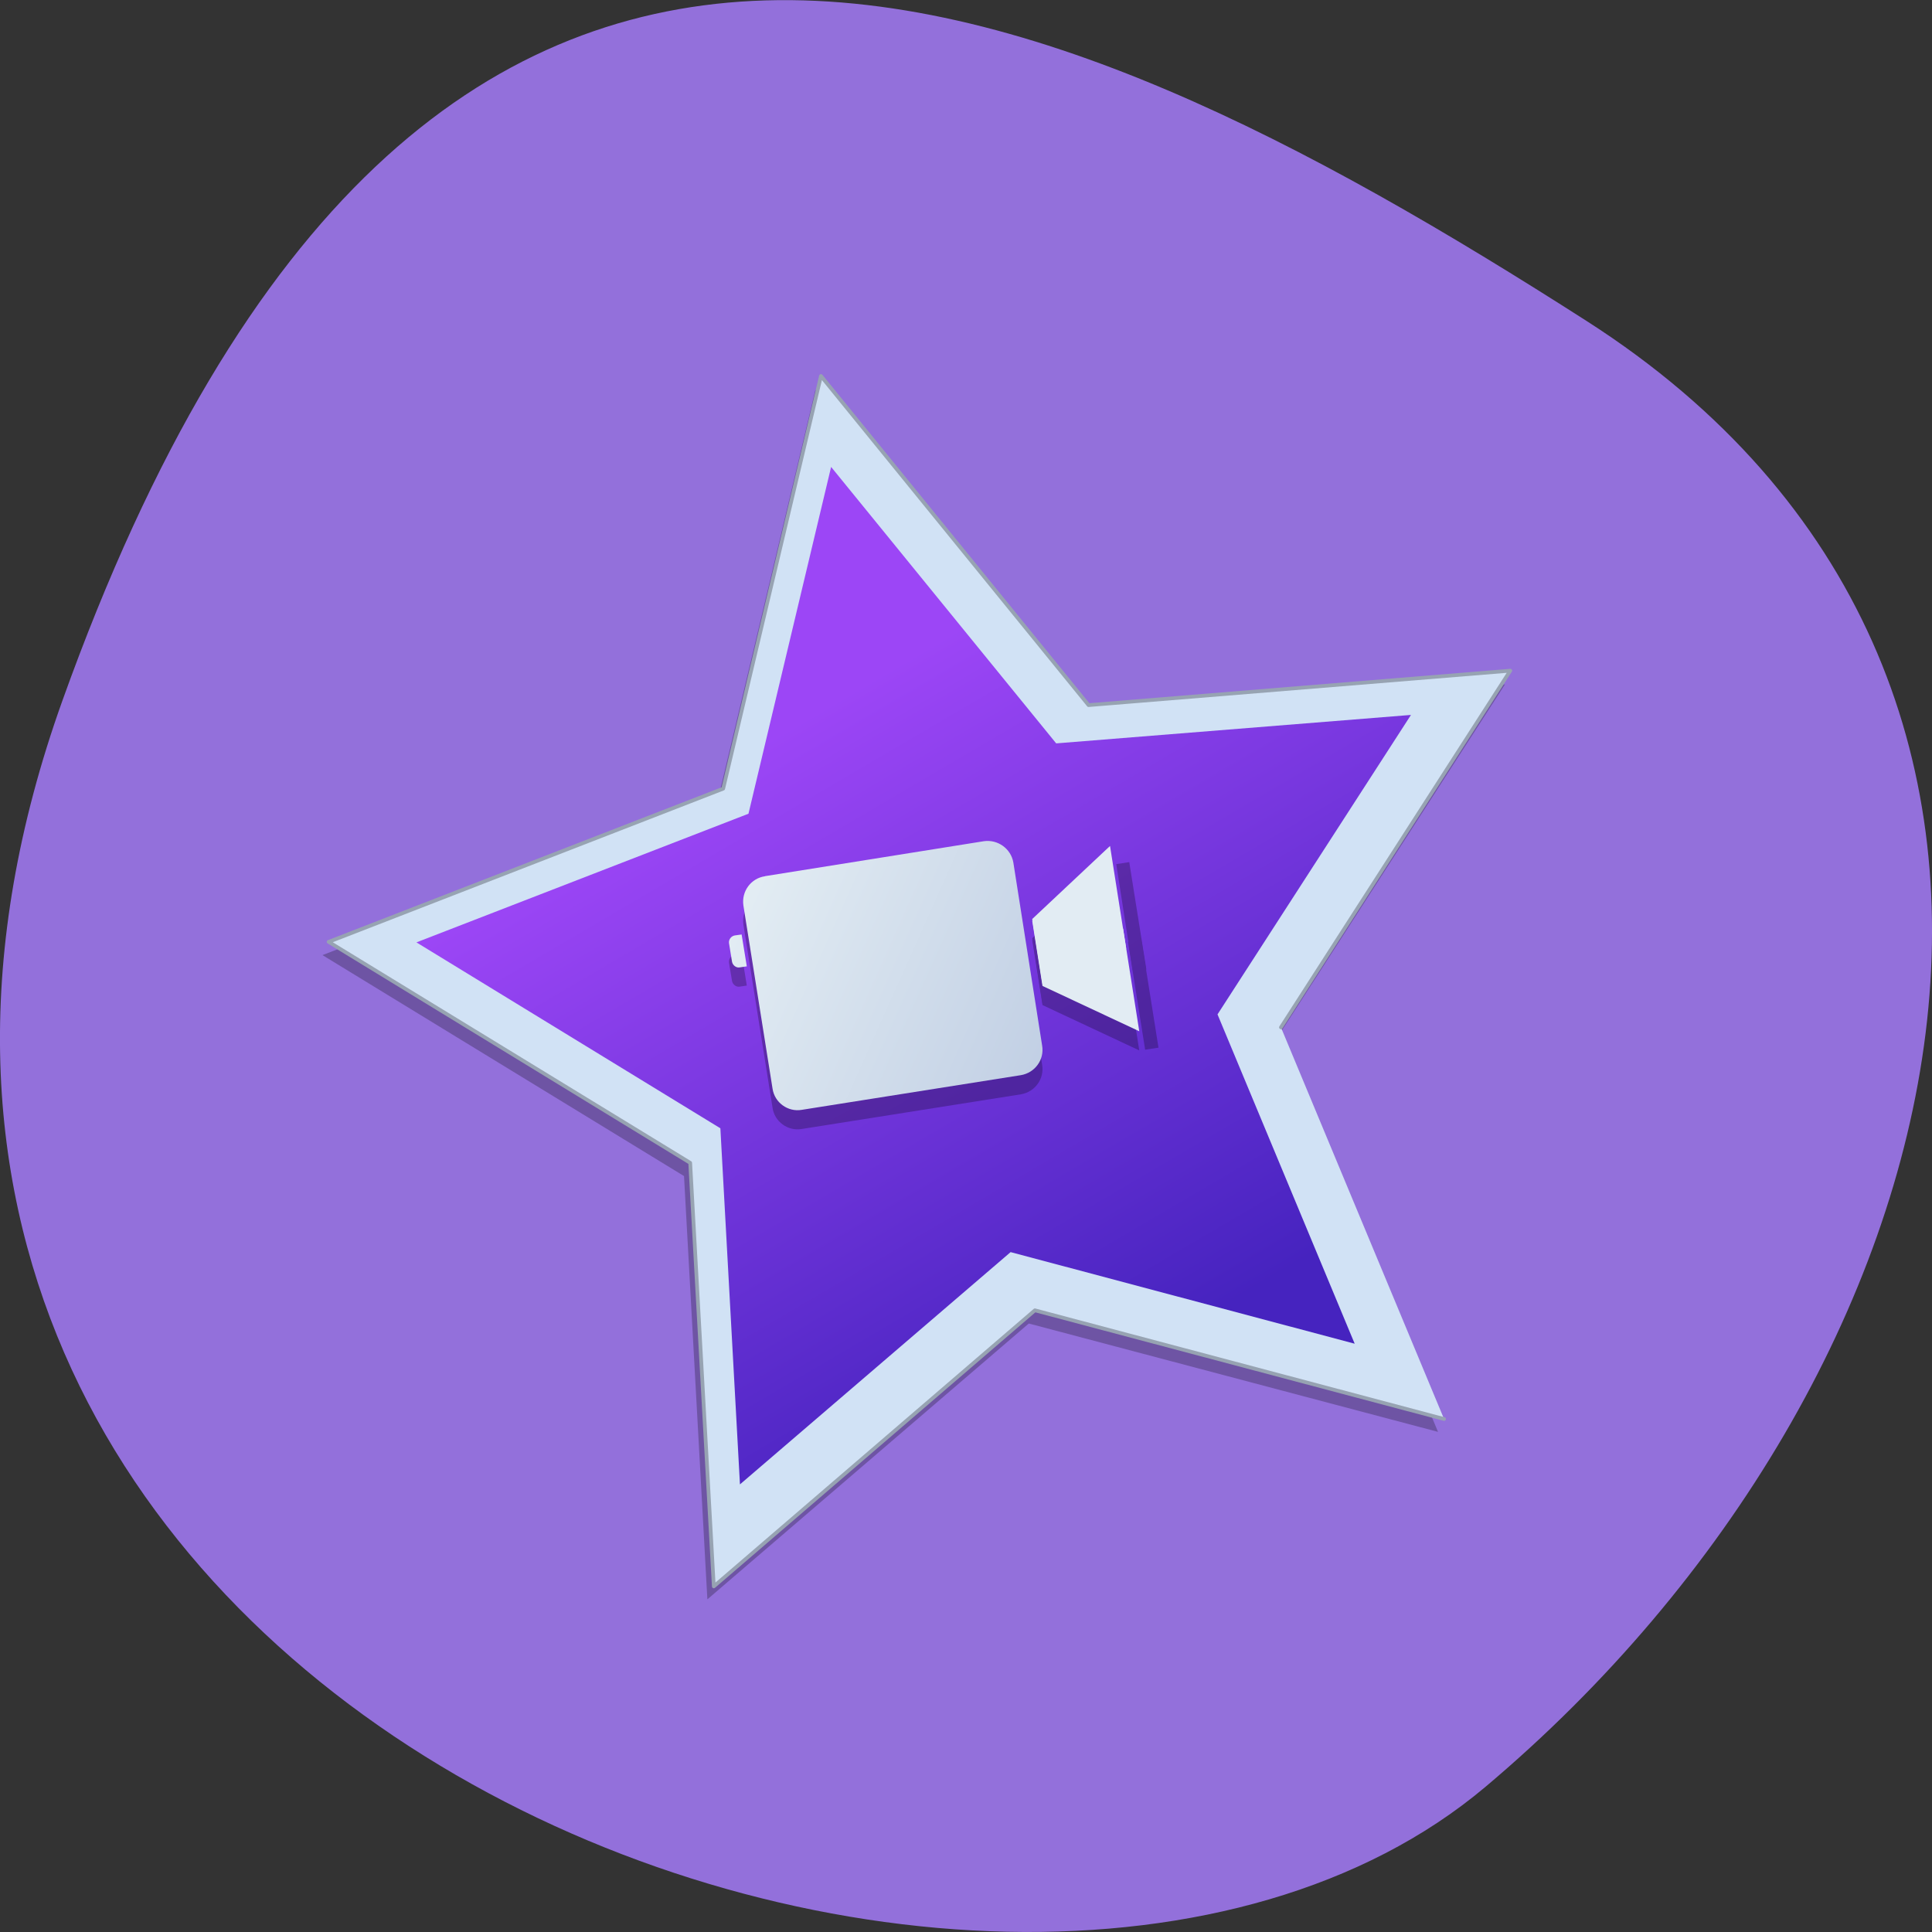 <svg xmlns="http://www.w3.org/2000/svg" xmlns:xlink="http://www.w3.org/1999/xlink" viewBox="0 0 22 22"><rect x="0" y="0" width="22" height="22" fill="#333333" stroke="none"/><defs><g id="3" clip-path="url(#2)"><path d="m 16.375 16.305 l -4.66 -1.234 l -3.66 3.141 l -0.266 -4.82 l -4.117 -2.516 l 4.496 -1.742 l 1.117 -4.695 l 3.047 3.746 l 4.805 -0.391 l -2.617 4.059"/></g><g id="7" clip-path="url(#6)"><path d="m 8.711 10.195 l 2.492 -0.398 c 0.16 -0.023 0.309 0.086 0.336 0.242 l 0.328 2.086 c 0.027 0.16 -0.082 0.309 -0.242 0.336 l -2.496 0.395 c -0.156 0.027 -0.309 -0.082 -0.332 -0.242 l -0.332 -2.086 c -0.023 -0.16 0.086 -0.309 0.246 -0.332"/><path d="m 8.367 10.871 c -0.043 0.008 -0.07 0.047 -0.066 0.09 l 0.035 0.211 c 0.008 0.039 0.047 0.07 0.086 0.063 l 0.082 -0.012 l -0.059 -0.363"/><path d="m 11.754 10.684 l 0.117 0.742 l 0.953 -0.406 l -0.184 -1.168"/><path d="m 12.711 9.84 l 0.148 -0.023 l 0.195 1.223 l -0.152 0.027"/><path d="m 11.871 11.445 l -0.117 -0.742 l 1.035 0.09 l 0.184 1.168"/><path d="m 13.04 11.953 l 0.152 -0.023 l -0.195 -1.227 l -0.152 0.023"/></g><clipPath id="2"><path d="M 0,0 H22 V22 H0 z"/></clipPath><clipPath id="6"><path d="M 0,0 H22 V22 H0 z"/></clipPath><filter id="0" filterUnits="objectBoundingBox" x="0" y="0" width="22" height="22"><feColorMatrix type="matrix" in="SourceGraphic" values="0 0 0 0 1 0 0 0 0 1 0 0 0 0 1 0 0 0 1 0"/></filter><linearGradient id="8" gradientUnits="userSpaceOnUse" x1="49.584" y1="272.99" x2="64.44" y2="282.68" gradientTransform="matrix(0.215 -0.034 0.034 0.215 -11.561 -46.41)"><stop stop-color="#e2ecf3"/><stop offset="1" stop-color="#c1cfe4"/></linearGradient><linearGradient id="9" gradientUnits="userSpaceOnUse" x1="49.584" y1="272.99" x2="64.44" y2="282.68" gradientTransform="matrix(0.045 -0.007 0.007 0.045 20.265 2.658)" xlink:href="#8"/><linearGradient id="A" gradientUnits="userSpaceOnUse" x1="49.584" y1="272.99" x2="64.44" y2="282.68" gradientTransform="matrix(0.045 -0.007 -0.007 -0.045 22.408 16.208)" xlink:href="#8"/><linearGradient id="4" gradientUnits="userSpaceOnUse" x1="17.11" y1="269.74" x2="25.768" y2="291.97" gradientTransform="matrix(0.339 -0.054 0.054 0.34 -10.1 -83.26)"><stop stop-color="#9c46f6"/><stop offset="1" stop-color="#4623bf"/></linearGradient><mask id="1"><g filter="url(#0)"><path fill-opacity="0.251" d="M 0,0 H22 V22 H0 z"/></g></mask><mask id="5"><g filter="url(#0)"><path fill-opacity="0.251" d="M 0,0 H22 V22 H0 z"/></g></mask></defs><path d="m 0.711 7.977 c -4.105 11.465 10.656 17.04 16.203 12.371 c 5.543 -4.668 7.441 -12.664 1.156 -16.691 c -6.281 -4.02 -13.25 -7.145 -17.359 4.32" fill="#9370db"/><use xlink:href="#3" mask="url(#1)"/><path d="m 28.759 295.29 l -10.992 -4.862 l -10.235 6.295 l 1.223 -11.955 l -9.158 -7.791 l 11.749 -2.53 l 4.579 -11.11 l 6.04 10.399 l 11.982 0.913 l -8.02 8.958" transform="matrix(0.396 -0.063 0.063 0.397 -13.548 -99.26)" fill="#d1e2f5" stroke="#97a3b2" stroke-linejoin="round" stroke-linecap="round" stroke-width="0.105"/><path d="m 15.426 15.301 l -3.918 -1.043 l -3.082 2.645 l -0.223 -4.055 l -3.461 -2.117 l 3.781 -1.465 l 0.941 -3.949 l 2.563 3.148 l 4.04 -0.324 l -2.203 3.41" fill="url(#4)"/><use xlink:href="#7" mask="url(#5)"/><g fill="url(#8)"><path d="m 8.711 9.977 l 2.492 -0.398 c 0.16 -0.023 0.309 0.086 0.336 0.242 l 0.328 2.086 c 0.027 0.16 -0.082 0.309 -0.242 0.336 l -2.496 0.395 c -0.156 0.027 -0.309 -0.082 -0.332 -0.242 l -0.332 -2.086 c -0.023 -0.16 0.086 -0.309 0.246 -0.332"/><path d="m 8.367 10.652 c -0.043 0.008 -0.07 0.047 -0.066 0.086 l 0.035 0.215 c 0.008 0.039 0.047 0.07 0.086 0.063 l 0.082 -0.012 l -0.059 -0.363"/></g><g fill="url(#9)"><path d="m 11.754 10.465 l 0.117 0.742 l 0.953 -0.406 l -0.184 -1.168"/><path d="m 12.711 9.621 l 0.148 -0.027 l 0.195 1.227 l -0.152 0.023"/></g><g fill="url(#A)"><path d="m 11.871 11.227 l -0.117 -0.742 l 1.035 0.09 l 0.184 1.168"/><path d="m 13.04 11.734 l 0.152 -0.023 l -0.195 -1.227 l -0.152 0.023"/></g></svg>